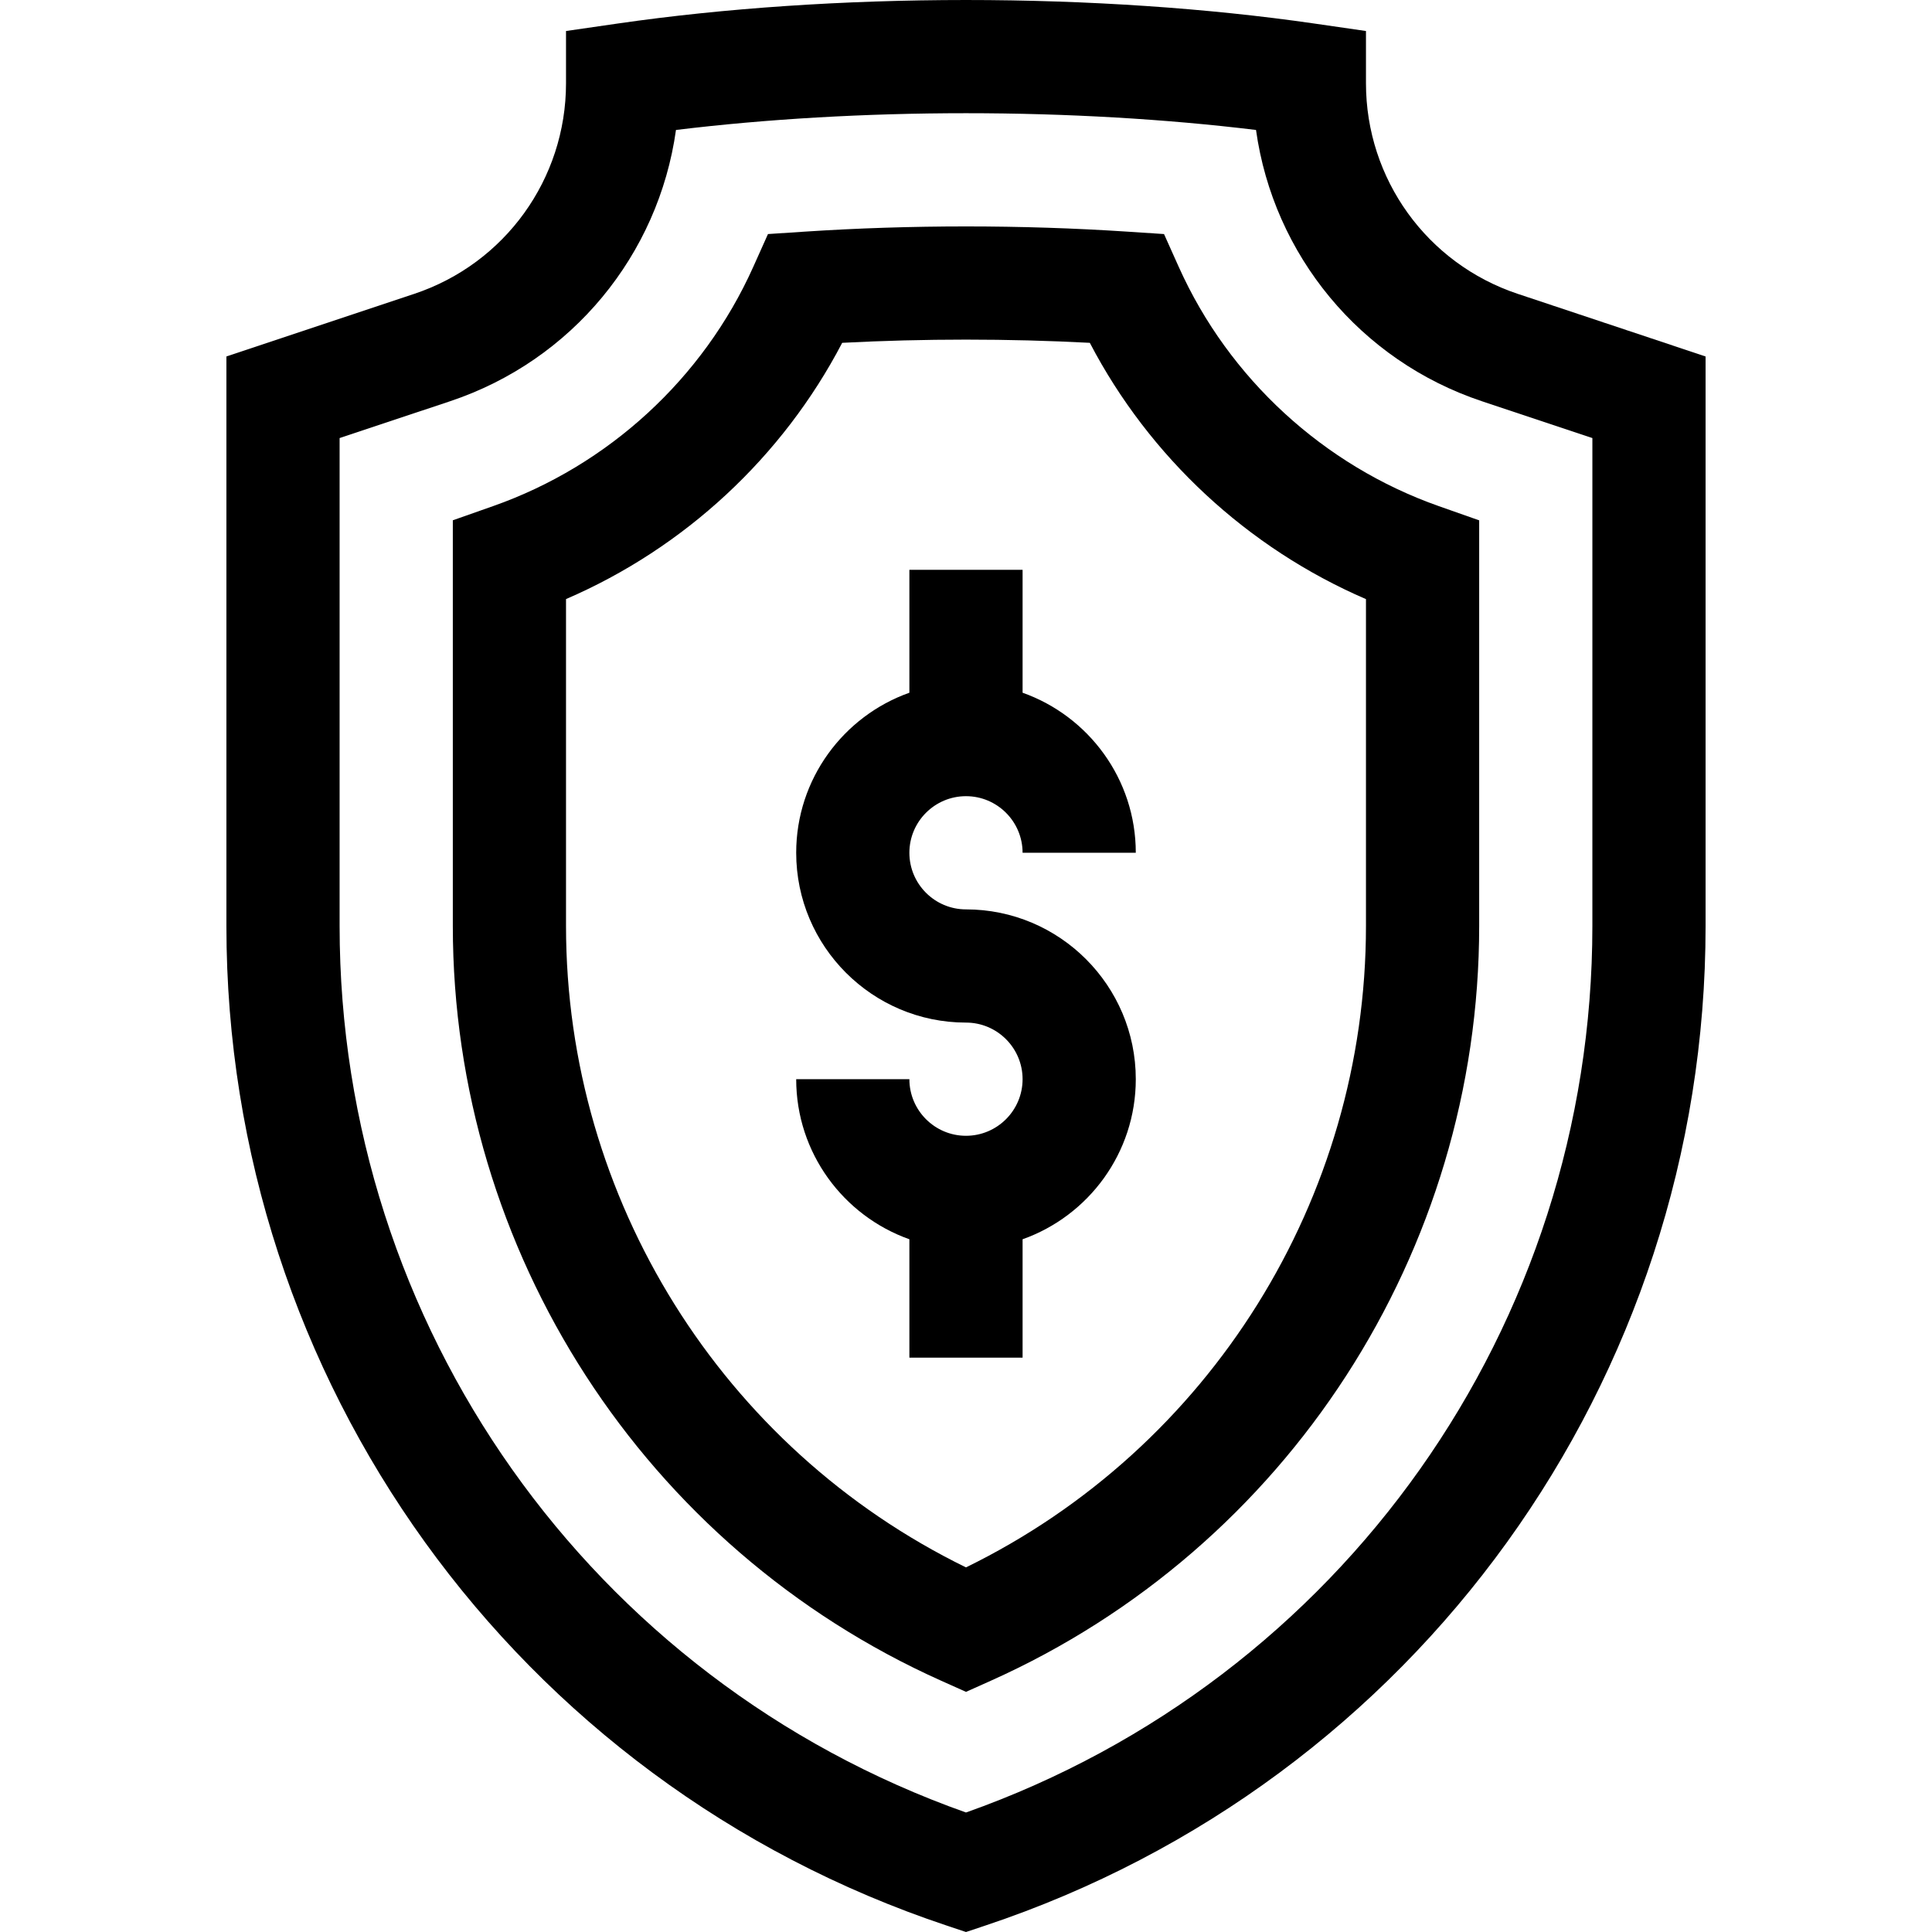 <svg height="512pt" viewBox="-60 0 512 512" width="512pt" xmlns="http://www.w3.org/2000/svg"><path d="m342.219 77.875c-24.059-8.02-40.223-30.445-40.223-55.809v-13.848l-13.707-1.984c-28.164-4.078-60.078-6.234-92.293-6.234-32.211 0-64.125 2.156-92.289 6.234l-13.707 1.984v13.848c0 25.359-16.164 47.789-40.223 55.809l-49.777 16.594v150.934c0 120.383 76.73 226.844 190.938 264.91l5.059 1.688 5.062-1.688c114.203-38.066 190.938-144.527 190.938-264.91v-150.934zm19.777 167.527c0 105.887-66.508 199.707-166 234.93-99.488-35.223-165.996-129.043-165.996-234.93v-129.312l29.262-9.754c32.355-10.785 55.258-38.832 59.879-71.895 23.93-2.914 50.254-4.441 76.855-4.441 26.605 0 52.93 1.527 76.859 4.441 4.621 33.062 27.52 61.109 59.879 71.895l29.262 9.754zm0 0"/><path d="m252.418 70.812-3.941-8.785-9.605-.633c-28.141-1.852-57.602-1.852-85.746 0l-9.605.633-3.938 8.781c-13.234 29.477-38.344 52.551-68.898 63.312l-10.684 3.762v107.512c0 86.293 50.816 164.812 129.457 200.035l6.543 2.93 6.539-2.93c78.645-35.223 129.457-113.742 129.457-200.035v-107.496l-10.684-3.762c-30.535-10.762-55.652-33.848-68.895-63.324zm49.578 174.582c0 72.375-41.395 138.406-106 169.98-64.602-31.574-105.996-97.605-105.996-169.98v-86.633c31.375-13.52 57.398-37.648 73.188-67.91 21.664-1.133 43.961-1.133 65.625 0 15.797 30.262 41.82 54.398 73.184 67.922zm0 0"/><path d="m195.996 210.996c8.273 0 15 6.73 15 15h30c0-19.555-12.539-36.227-30-42.418v-32.578h-30v32.578c-17.457 6.191-29.996 22.863-29.996 42.418 0 24.812 20.184 45 44.996 45 8.273 0 15 6.73 15 15 0 8.27-6.727 15-15 15-8.27 0-15-6.73-15-15h-29.996c0 19.555 12.539 36.227 29.996 42.422v31.379h30v-31.379c17.461-6.195 30-22.867 30-42.422 0-24.812-20.188-45-45-45-8.27 0-15-6.727-15-15 0-8.27 6.73-15 15-15zm0 0"/></svg>